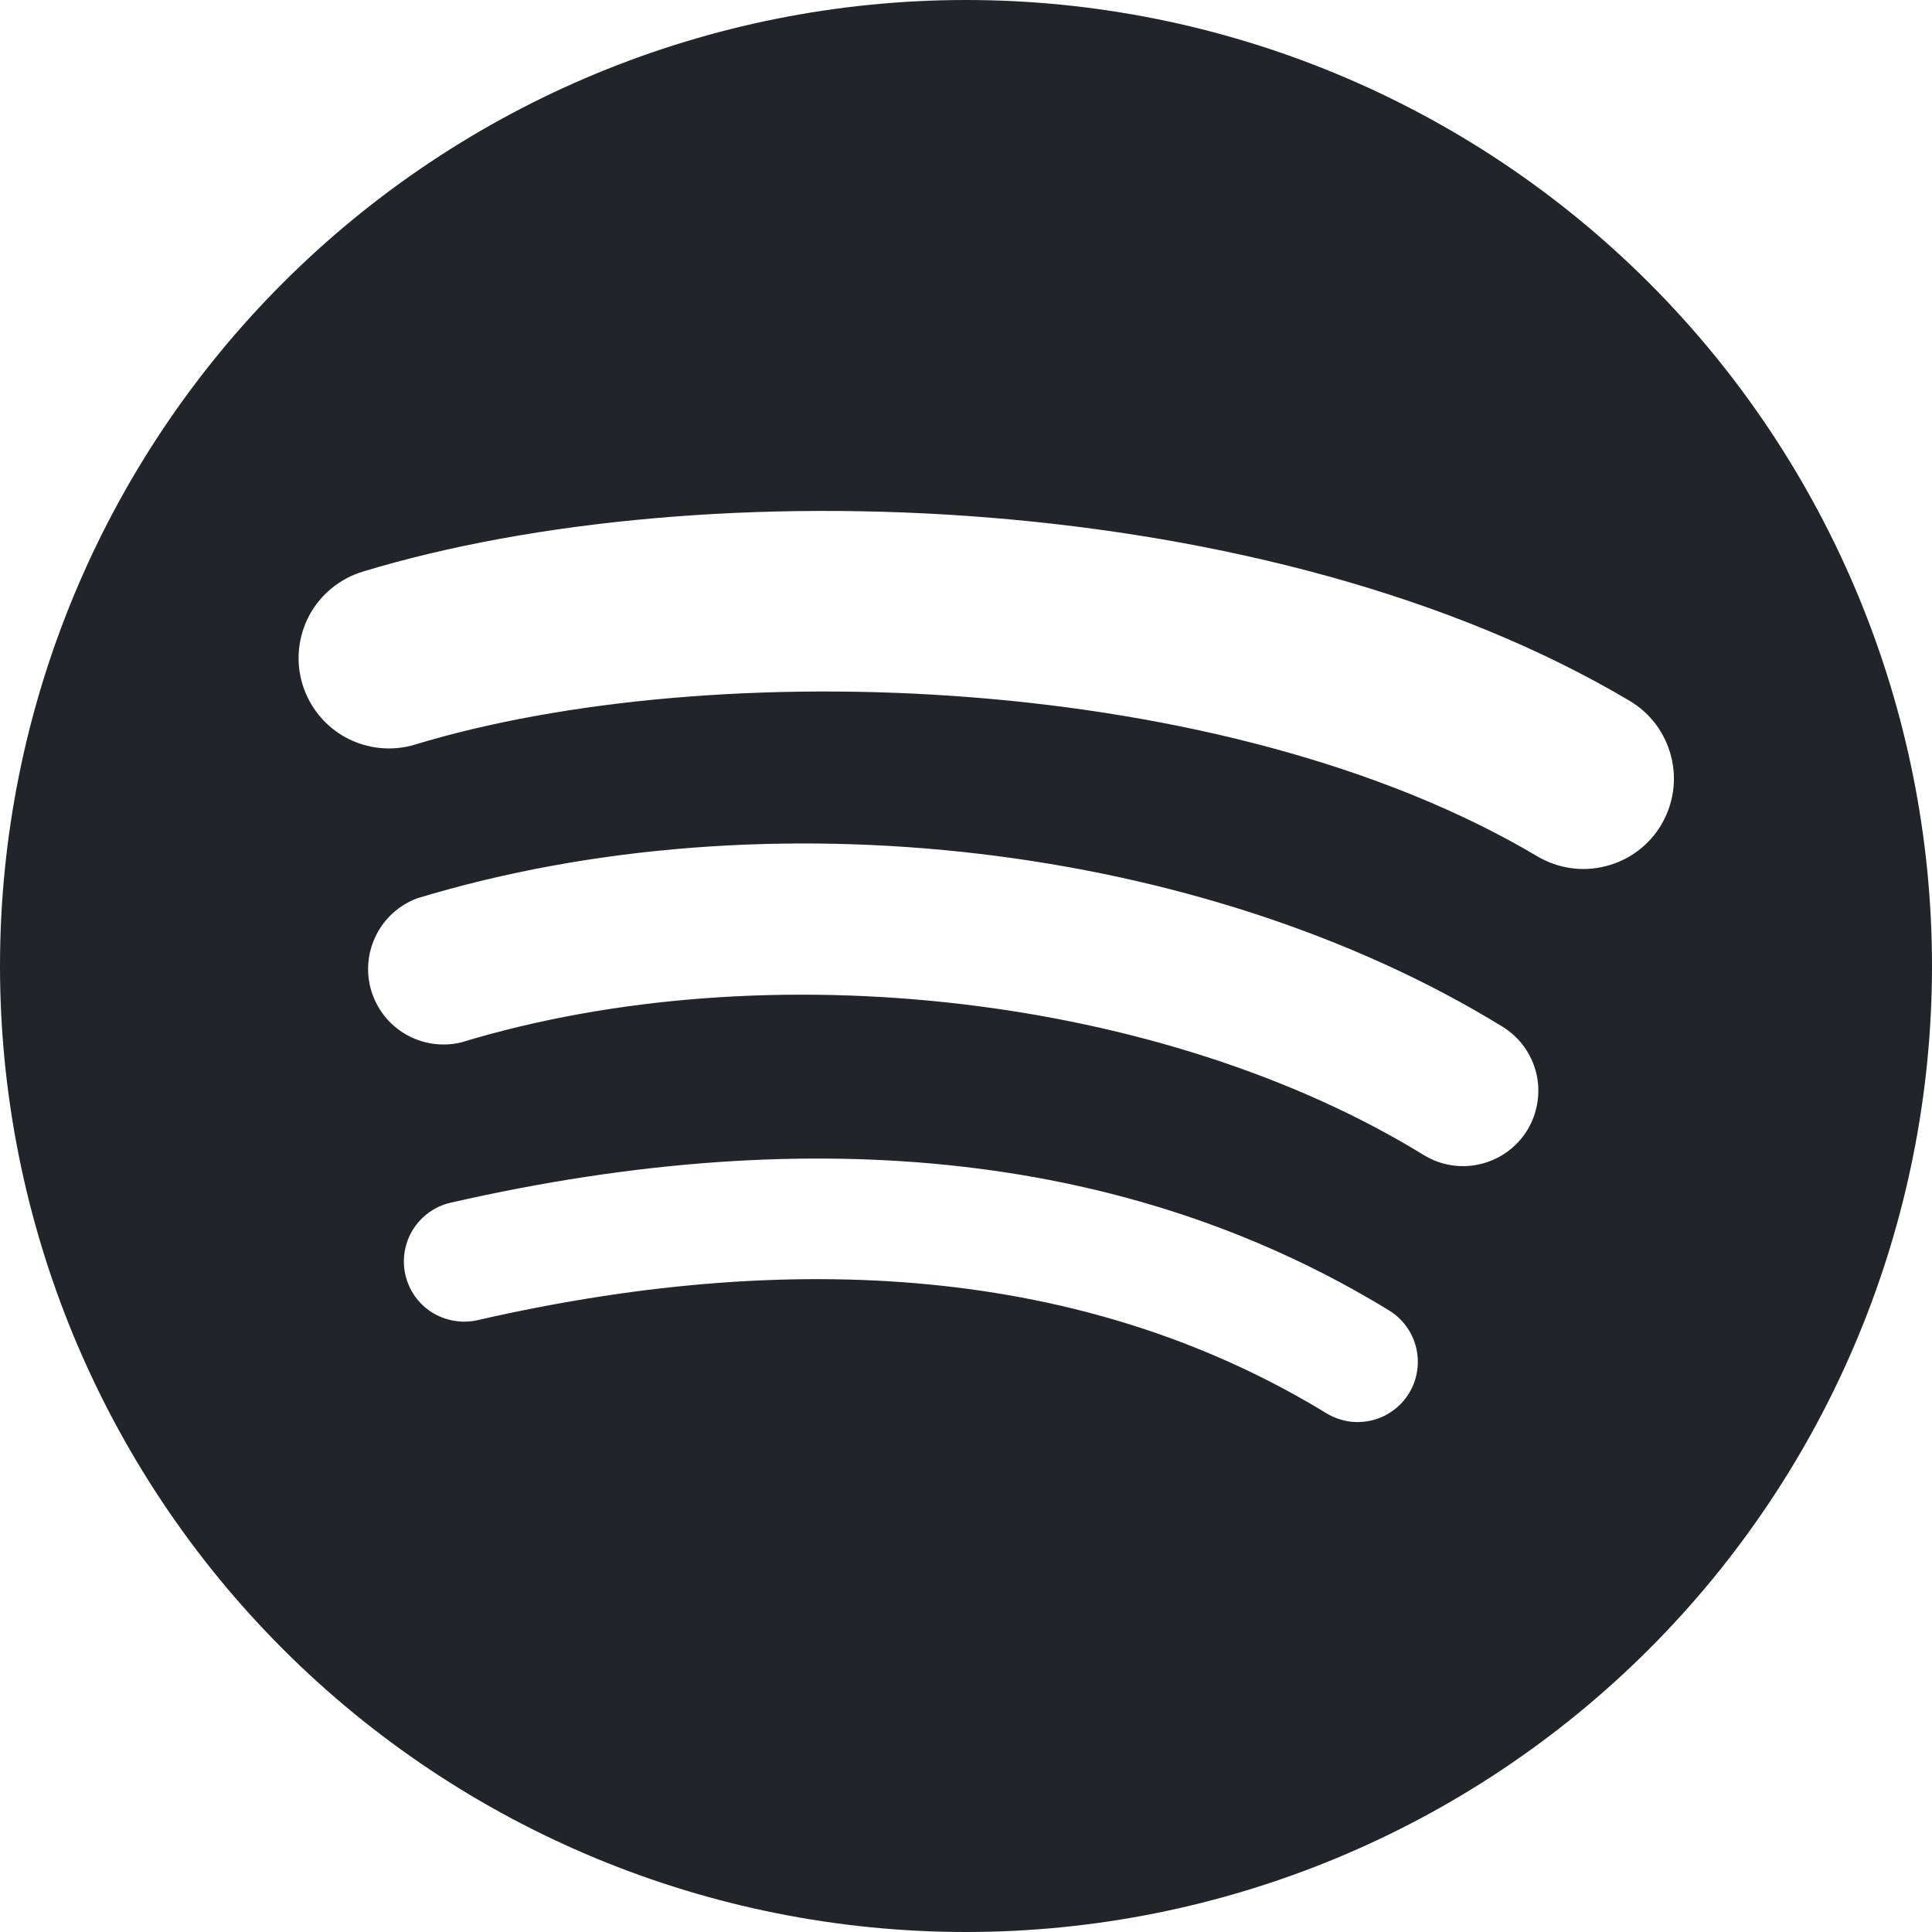 <svg width="16" height="16" viewBox="0 0 16 16" fill="none" xmlns="http://www.w3.org/2000/svg">
<g clip-path="url(#clip0_34_5390)">
<path d="M8 0C5.878 0 3.843 0.843 2.343 2.343C0.843 3.843 0 5.878 0 8C0 10.122 0.843 12.157 2.343 13.657C3.843 15.157 5.878 16 8 16C10.122 16 12.157 15.157 13.657 13.657C15.157 12.157 16 10.122 16 8C16 5.878 15.157 3.843 13.657 2.343C12.157 0.843 10.122 0 8 0V0ZM11.669 11.538C11.635 11.594 11.59 11.643 11.537 11.681C11.484 11.72 11.424 11.748 11.36 11.763C11.296 11.778 11.23 11.781 11.166 11.771C11.101 11.76 11.039 11.737 10.983 11.703C9.104 10.556 6.74 10.296 3.955 10.933C3.826 10.962 3.691 10.939 3.578 10.869C3.466 10.799 3.387 10.687 3.357 10.557C3.328 10.428 3.351 10.293 3.421 10.181C3.492 10.069 3.604 9.989 3.733 9.96C6.781 9.264 9.395 9.563 11.503 10.852C11.616 10.921 11.697 11.032 11.728 11.161C11.759 11.289 11.738 11.425 11.669 11.538ZM12.648 9.36C12.561 9.501 12.422 9.602 12.261 9.64C12.101 9.679 11.931 9.652 11.79 9.565C9.64 8.244 6.362 7.861 3.818 8.633C3.663 8.67 3.5 8.646 3.362 8.567C3.224 8.488 3.122 8.359 3.075 8.206C3.029 8.054 3.043 7.89 3.114 7.747C3.184 7.605 3.307 7.494 3.456 7.439C6.361 6.558 9.973 6.985 12.442 8.502C12.583 8.588 12.684 8.727 12.723 8.888C12.761 9.049 12.734 9.219 12.648 9.36ZM12.732 7.092C10.154 5.56 5.9 5.419 3.438 6.166C3.248 6.224 3.043 6.203 2.868 6.11C2.693 6.016 2.563 5.857 2.505 5.667C2.447 5.477 2.468 5.272 2.561 5.097C2.655 4.922 2.814 4.792 3.004 4.734C5.829 3.877 10.527 4.042 13.496 5.804C13.667 5.905 13.79 6.07 13.839 6.263C13.889 6.455 13.859 6.659 13.758 6.83C13.657 7.001 13.492 7.124 13.299 7.173C13.107 7.223 12.903 7.193 12.732 7.092Z" fill="#212529"/>
</g>
<defs>
<clipPath id="clip0_34_5390">
<rect width="16" height="16" fill="white"/>
</clipPath>
</defs>
</svg>
